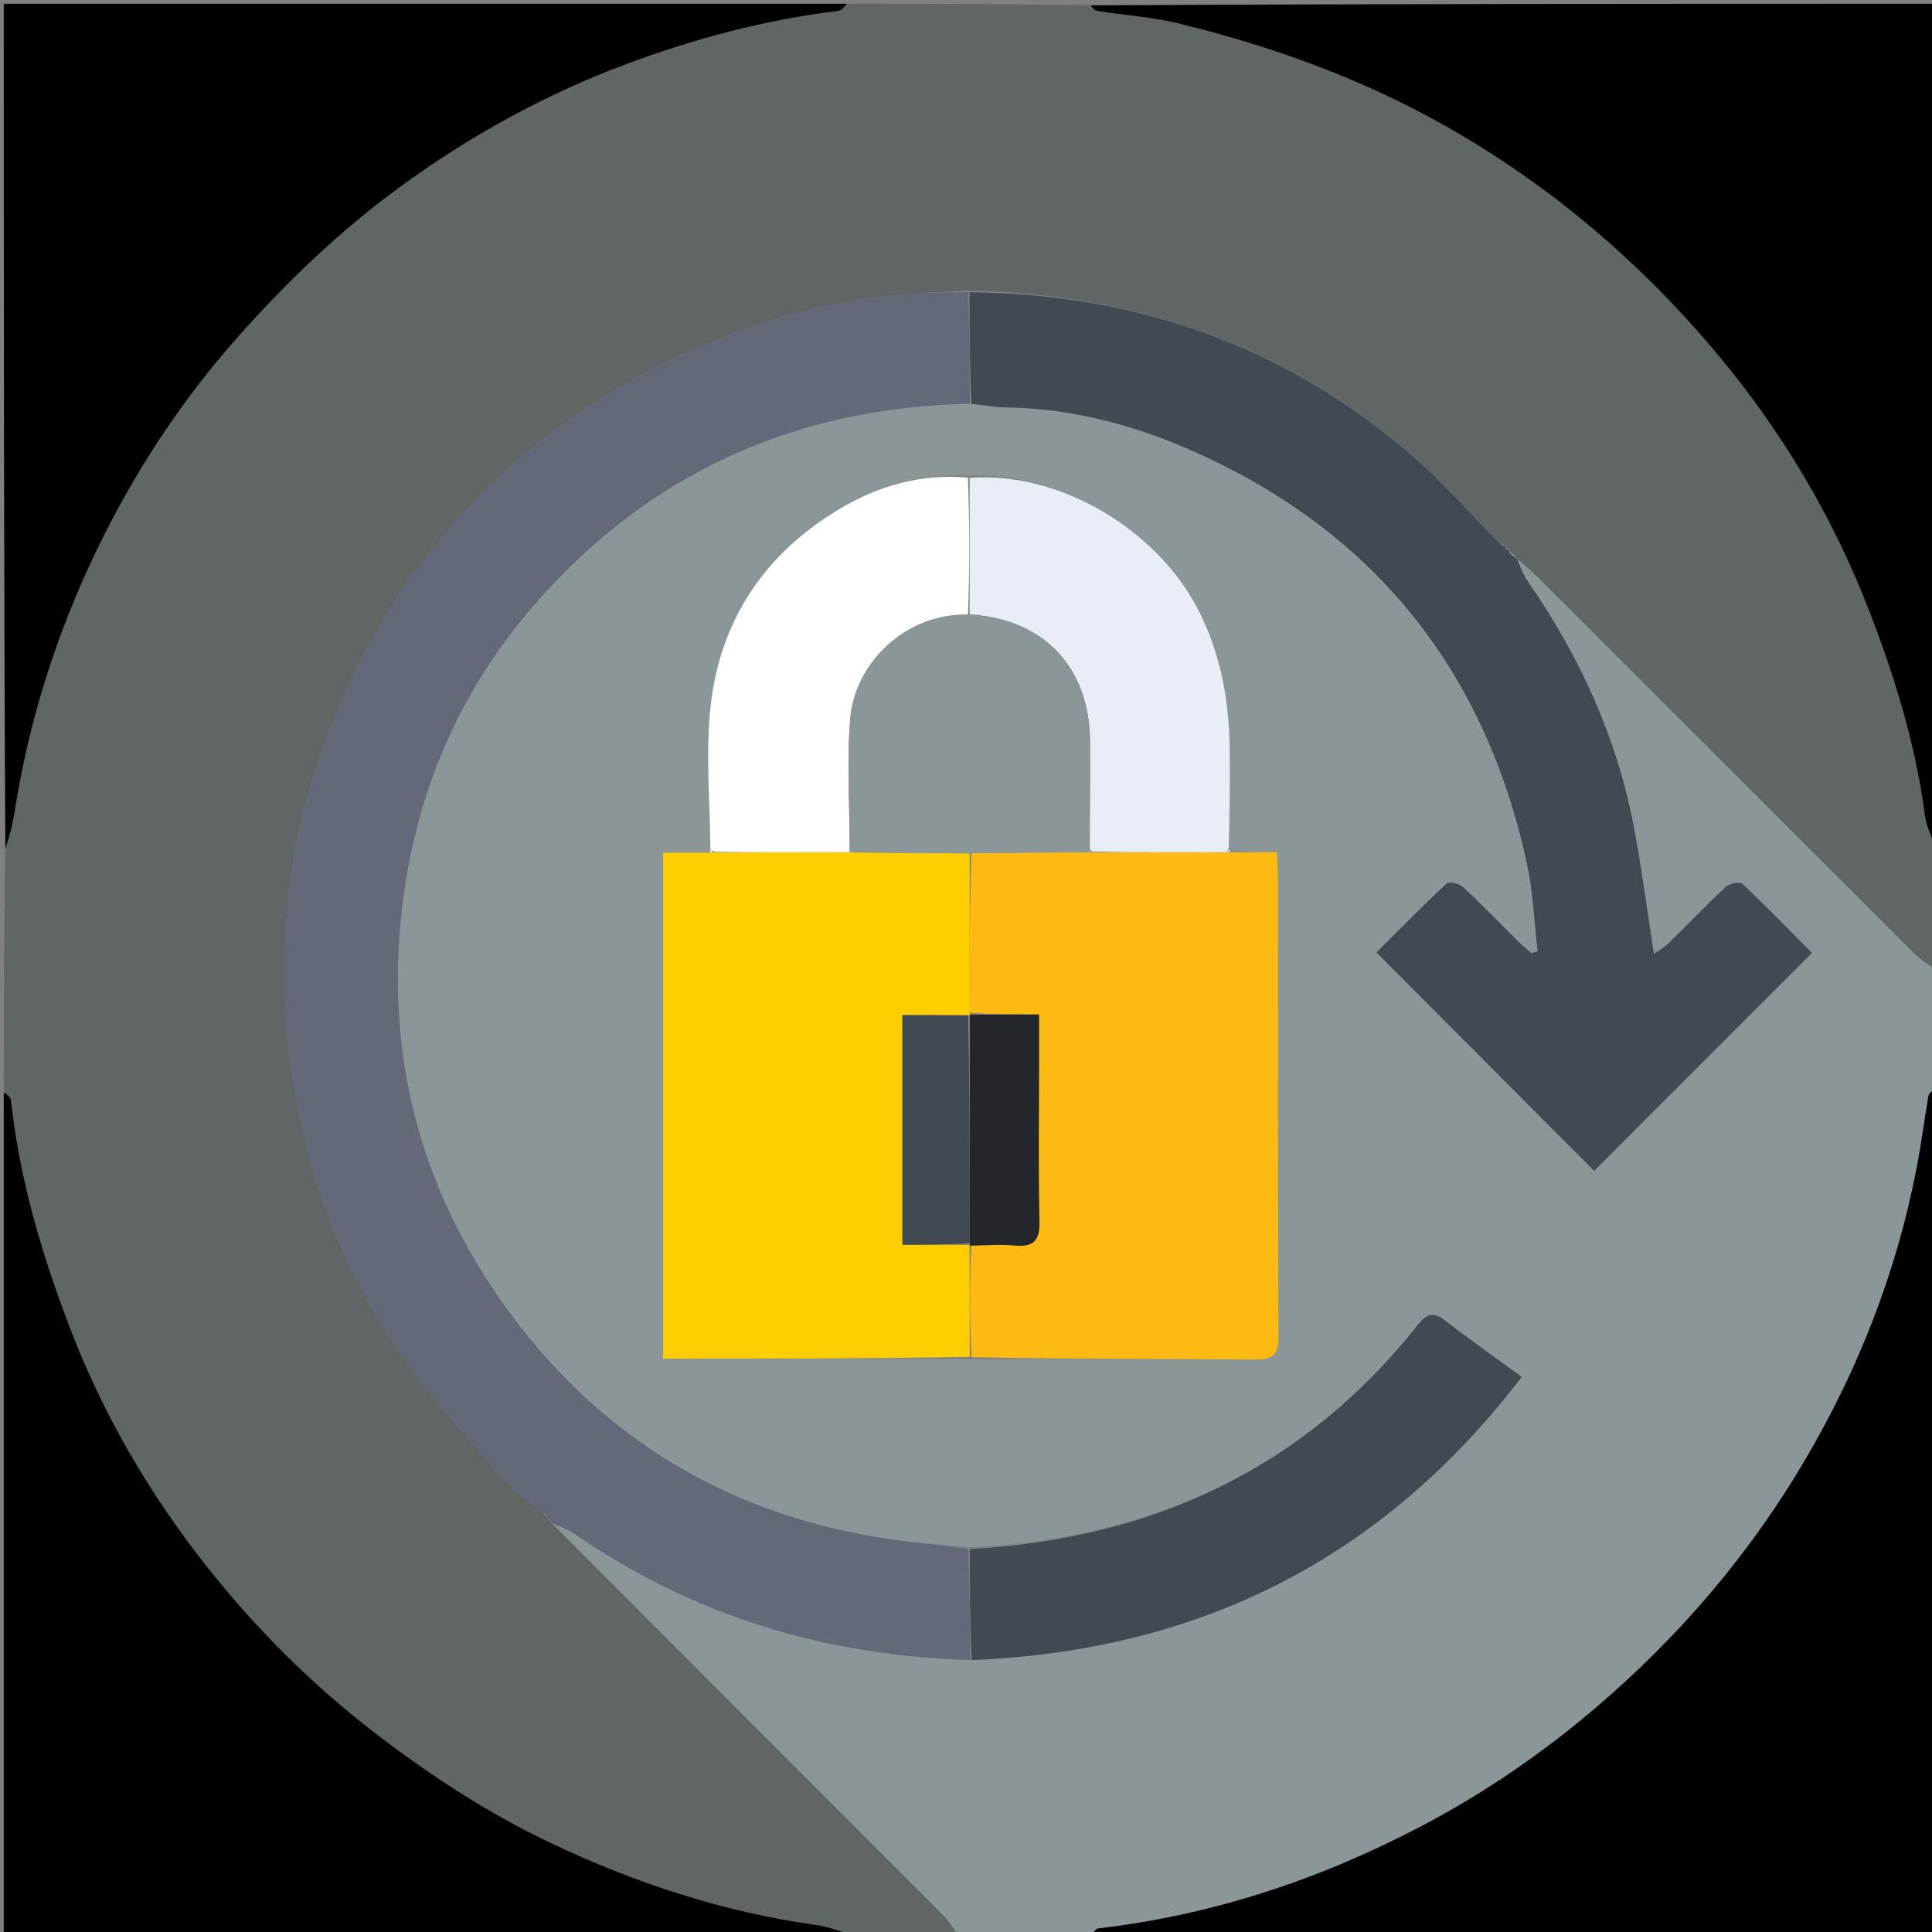 <svg version="1.1" id="Layer_1" xmlns="http://www.w3.org/2000/svg" xmlns:xlink="http://www.w3.org/1999/xlink" x="0px" y="0px"
	 width="100%" viewBox="0 0 512 512" enable-background="new 0 0 512 512" xml:space="preserve">
<rect x="0" y="0" width="512" height="512" fill="#808080" stroke="none"/>
<path fill="#606565" opacity="1" stroke="none" 
	d="
M254,513 
	C244.646,513 235.292,513 225.528,512.588 
	C222.002,511.457 218.918,510.501 215.762,510.057 
	C191.281,506.611 168.111,498.913 145.868,488.361 
	C129.444,480.57 114.33,470.696 99.859,459.628 
	C82.76,446.549 67.673,431.467 54.463,414.697 
	C39.573,395.795 27.461,375.059 18.762,352.468 
	C11.174,332.765 5.208,312.664 2.913,291.585 
	C2.812,290.665 1.661,289.859 1,289 
	C1,267.979 1,246.958 1.417,225.523 
	C2.548,221.666 3.412,218.247 3.953,214.777 
	C7.677,190.894 14.953,168.084 25.37,146.347 
	C35.299,125.625 47.755,106.517 63.086,89.255 
	C76.111,74.591 90.149,61.133 105.989,49.557 
	C124.702,35.881 144.841,24.818 166.574,16.763 
	C184.498,10.12 202.892,5.245 221.92,2.926 
	C223.009,2.793 223.976,1.665 225,1 
	C246.021,1 267.042,1 288.477,1.417 
	C289.566,2.209 290.206,2.813 290.922,2.925 
	C298.062,4.038 305.35,4.517 312.34,6.223 
	C336.878,12.212 360.461,20.677 382.608,33.139 
	C410.617,48.899 434.649,69.384 455.137,93.875 
	C472.118,114.175 485.617,136.791 495.232,161.585 
	C502.078,179.241 507.659,197.223 510.116,216.092 
	C510.512,219.135 512.011,222.034 513,225 
	C513,235.354 513,245.708 512.658,256.495 
	C510.551,255.439 508.667,254.071 507.039,252.446 
	C473.726,219.18 440.446,185.88 407.138,152.609 
	C405.503,150.976 403.667,149.544 401.955,148.006 
	C401.985,147.994 402.002,148.057 401.871,147.788 
	C401.142,147.009 400.544,146.499 399.98,145.986 
	C400.014,145.982 400.016,146.05 399.881,145.833 
	C399.482,145.403 399.217,145.19 398.988,144.975 
	C399.023,144.973 399.028,145.043 398.841,144.82 
	C398.328,144.384 398.003,144.169 397.386,143.837 
	C389.5,136.043 382.379,127.822 374.232,120.79 
	C340.604,91.765 301.191,77.809 256.488,77.003 
	C249.392,77.428 242.719,77.546 236.124,78.326 
	C212.201,81.158 189.72,88.457 168.598,100.147 
	C135.821,118.287 110.993,144.145 94.393,177.536 
	C78.055,210.402 72.192,245.344 77.061,281.846 
	C80.96,311.084 91.002,338.085 108.436,361.966 
	C115.868,372.146 124.371,381.567 132.704,391.056 
	C135.945,394.748 140.055,397.676 143.947,401.167 
	C144.424,401.597 144.723,401.812 145.022,402.004 
	C145.021,401.98 144.975,401.975 145.11,402.26 
	C145.504,402.875 145.763,403.207 146.042,403.573 
	C146.064,403.608 146.16,403.711 146.419,403.991 
	C181.115,438.681 215.562,473.082 249.957,507.534 
	C251.541,509.12 252.663,511.167 254,513 
z"/>
<path fill="#8A9697" opacity="1" stroke="none" 
	d="
M254.469,513 
	C252.663,511.167 251.541,509.12 249.957,507.534 
	C215.562,473.082 181.115,438.681 146.868,404.043 
	C148.809,404.7 150.693,405.394 152.291,406.5 
	C183.817,428.314 218.943,438.796 257.513,439.943 
	C317.844,437.472 366.368,413.146 403.276,364.894 
	C396.13,359.669 389.475,355.001 383.058,350.027 
	C380.011,347.665 378.256,347.939 375.813,351.026 
	C345.514,389.311 305.314,407.827 256.611,410.057 
	C249.384,409.341 242.569,408.913 235.838,407.922 
	C196.003,402.055 163.046,383.686 138.207,352.004 
	C113.954,321.069 102.716,285.733 105.985,246.225 
	C108.693,213.5 120.477,184.319 142.101,159.675 
	C172.42,125.122 211.082,107.907 257.452,107.012 
	C260.685,107.361 263.481,107.913 266.283,107.95 
	C283.14,108.171 299.238,112.226 314.516,118.833 
	C363.372,139.963 393.405,176.863 404.659,228.86 
	C406.302,236.454 406.589,244.341 407.503,252.092 
	C406.955,252.266 406.407,252.441 405.858,252.616 
	C404.668,251.565 403.423,250.569 402.297,249.454 
	C397.444,244.649 392.718,239.709 387.716,235.067 
	C386.74,234.162 383.985,233.561 383.322,234.181 
	C376.777,240.296 370.5,246.699 364.76,252.411 
	C384.409,272.115 403.65,291.41 422.468,310.281 
	C441.349,291.397 460.616,272.128 480.199,252.542 
	C474.476,246.786 468.234,240.35 461.722,234.199 
	C461.062,233.576 458.298,234.153 457.331,235.054 
	C452.096,239.935 447.155,245.132 442.025,250.129 
	C440.854,251.269 439.334,252.049 438.303,252.767 
	C436.513,241.318 435.078,230.354 433.046,219.501 
	C428.572,195.603 418.693,173.975 404.868,154.06 
	C403.606,152.241 402.893,150.041 401.925,148.018 
	C403.667,149.544 405.503,150.976 407.138,152.609 
	C440.446,185.88 473.726,219.18 507.039,252.446 
	C508.667,254.071 510.551,255.439 512.658,256.963 
	C513,267.354 513,277.708 512.626,288.267 
	C511.839,289.144 511.178,289.775 511.054,290.498 
	C509.978,296.78 509.162,303.109 507.962,309.365 
	C502.692,336.83 492.643,362.561 478.538,386.601 
	C463.824,411.68 445.165,433.562 422.999,452.475 
	C408.701,464.674 393.306,475.214 376.706,483.935 
	C349.783,498.079 321.328,507.531 291.009,511.052 
	C290.273,511.137 289.667,512.326 289,513 
	C277.646,513 266.292,513 254.469,513 
M325.849,224.066 
	C325.864,215.257 326.016,206.446 325.862,197.64 
	C325.642,185.12 323.405,173.113 317.621,161.749 
	C306.702,140.294 280.669,124.801 256.057,126.053 
	C243.952,125.462 232.782,128.738 222.518,134.855 
	C202.684,146.678 190.843,164.29 188.312,187.114 
	C186.929,199.587 188.174,212.351 188.062,225.394 
	C188.062,225.394 187.99,225.834 187.072,225.96 
	C183.313,225.96 179.554,225.96 175.736,225.96 
	C175.736,271.074 175.736,315.413 175.736,360.062 
	C203.108,360.062 230.054,360.062 257.928,360.209 
	C282.724,360.203 307.52,360.074 332.313,360.296 
	C337.166,360.339 338.862,359.331 338.831,354.042 
	C338.593,313.439 338.704,272.834 338.689,232.23 
	C338.688,230.285 338.517,228.34 338.4,225.834 
	C333.944,225.834 329.973,225.834 325.924,225.405 
	C325.924,225.405 325.764,225 325.849,224.066 
z"/>
<path fill="#000000" opacity="1" stroke="none" 
	d="
M1,289.469 
	C1.661,289.859 2.812,290.665 2.913,291.585 
	C5.208,312.664 11.174,332.765 18.762,352.468 
	C27.461,375.059 39.573,395.795 54.463,414.697 
	C67.673,431.467 82.76,446.549 99.859,459.628 
	C114.33,470.696 129.444,480.57 145.868,488.361 
	C168.111,498.913 191.281,506.611 215.762,510.057 
	C218.918,510.501 222.002,511.457 225.06,512.588 
	C150.406,513 75.813,513 1,513 
	C1,438.646 1,364.292 1,289.469 
z"/>
<path fill="#000000" opacity="1" stroke="none" 
	d="
M224.531,1 
	C223.976,1.665 223.009,2.793 221.92,2.926 
	C202.892,5.245 184.498,10.12 166.574,16.763 
	C144.841,24.818 124.702,35.881 105.989,49.557 
	C90.149,61.133 76.111,74.591 63.086,89.255 
	C47.755,106.517 35.299,125.625 25.37,146.347 
	C14.953,168.084 7.677,190.894 3.953,214.777 
	C3.412,218.247 2.548,221.666 1.417,225.055 
	C1,150.406 1,75.813 1,1 
	C75.354,1 149.708,1 224.531,1 
z"/>
<path fill="#000000" opacity="1" stroke="none" 
	d="
M513,224.531 
	C512.011,222.034 510.512,219.135 510.116,216.092 
	C507.659,197.223 502.078,179.241 495.232,161.585 
	C485.617,136.791 472.118,114.175 455.137,93.875 
	C434.649,69.384 410.617,48.899 382.608,33.139 
	C360.461,20.677 336.878,12.212 312.34,6.223 
	C305.35,4.517 298.062,4.038 290.922,2.925 
	C290.206,2.813 289.566,2.209 288.946,1.417 
	C363.594,1 438.187,1 513,1 
	C513,75.354 513,149.708 513,224.531 
z"/>
<path fill="#000000" opacity="1" stroke="none" 
	d="
M289.469,513 
	C289.667,512.326 290.273,511.137 291.009,511.052 
	C321.328,507.531 349.783,498.079 376.706,483.935 
	C393.306,475.214 408.701,464.674 422.999,452.475 
	C445.165,433.562 463.824,411.68 478.538,386.601 
	C492.643,362.561 502.692,336.83 507.962,309.365 
	C509.162,303.109 509.978,296.78 511.054,290.498 
	C511.178,289.775 511.839,289.144 512.626,288.735 
	C513,363.594 513,438.187 513,513 
	C438.646,513 364.292,513 289.469,513 
z"/>
<path fill="#636978" opacity="1" stroke="none" 
	d="
M257.061,439.916 
	C218.943,438.796 183.817,428.314 152.291,406.5 
	C150.693,405.394 148.809,404.7 146.609,403.763 
	C146.16,403.711 146.064,403.608 145.922,403.278 
	C145.512,402.623 145.243,402.299 144.975,401.975 
	C144.975,401.975 145.021,401.98 144.854,401.782 
	C144.381,401.372 144.075,401.162 143.769,400.951 
	C140.055,397.676 135.945,394.748 132.704,391.056 
	C124.371,381.567 115.868,372.146 108.436,361.966 
	C91.002,338.085 80.96,311.084 77.061,281.846 
	C72.192,245.344 78.055,210.402 94.393,177.536 
	C110.993,144.145 135.821,118.287 168.598,100.147 
	C189.72,88.457 212.201,81.158 236.124,78.326 
	C242.719,77.546 249.392,77.428 256.482,77.472 
	C256.961,87.618 256.989,97.297 257.017,106.976 
	C211.082,107.907 172.42,125.122 142.101,159.675 
	C120.477,184.319 108.693,213.5 105.985,246.225 
	C102.716,285.733 113.954,321.069 138.207,352.004 
	C163.046,383.686 196.003,402.055 235.838,407.922 
	C242.569,408.913 249.384,409.341 256.573,410.518 
	C257.011,420.643 257.036,430.28 257.061,439.916 
z"/>
<path fill="#414952" opacity="1" stroke="none" 
	d="
M257.452,107.012 
	C256.989,97.297 256.961,87.618 256.94,77.47 
	C301.191,77.809 340.604,91.765 374.232,120.79 
	C382.379,127.822 389.5,136.043 397.553,144.089 
	C398.351,144.654 398.69,144.848 399.028,145.043 
	C399.028,145.043 399.023,144.973 399.053,145.249 
	C399.394,145.701 399.705,145.875 400.016,146.05 
	C400.016,146.05 400.014,145.982 399.975,146.333 
	C400.625,147.142 401.313,147.599 402.002,148.057 
	C402.002,148.057 401.985,147.994 401.955,148.006 
	C402.893,150.041 403.606,152.241 404.868,154.06 
	C418.693,173.975 428.572,195.603 433.046,219.501 
	C435.078,230.354 436.513,241.318 438.303,252.767 
	C439.334,252.049 440.854,251.269 442.025,250.129 
	C447.155,245.132 452.096,239.935 457.331,235.054 
	C458.298,234.153 461.062,233.576 461.722,234.199 
	C468.234,240.35 474.476,246.786 480.199,252.542 
	C460.616,272.128 441.349,291.397 422.468,310.281 
	C403.65,291.41 384.409,272.115 364.76,252.411 
	C370.5,246.699 376.777,240.296 383.322,234.181 
	C383.985,233.561 386.74,234.162 387.716,235.067 
	C392.718,239.709 397.444,244.649 402.297,249.454 
	C403.423,250.569 404.668,251.565 405.858,252.616 
	C406.407,252.441 406.955,252.266 407.503,252.092 
	C406.589,244.341 406.302,236.454 404.659,228.86 
	C393.405,176.863 363.372,139.963 314.516,118.833 
	C299.238,112.226 283.14,108.171 266.283,107.95 
	C263.481,107.913 260.685,107.361 257.452,107.012 
z"/>
<path fill="#8A9697" opacity="1" stroke="none" 
	d="
M401.871,147.788 
	C401.313,147.599 400.625,147.142 399.941,146.337 
	C400.544,146.499 401.142,147.009 401.871,147.788 
z"/>
<path fill="#8A9697" opacity="1" stroke="none" 
	d="
M143.947,401.167 
	C144.075,401.162 144.381,401.372 144.855,401.805 
	C144.723,401.812 144.424,401.597 143.947,401.167 
z"/>
<path fill="#8A9697" opacity="1" stroke="none" 
	d="
M145.11,402.26 
	C145.243,402.299 145.512,402.623 145.901,403.243 
	C145.763,403.207 145.504,402.875 145.11,402.26 
z"/>
<path fill="#8A9697" opacity="1" stroke="none" 
	d="
M399.881,145.833 
	C399.705,145.875 399.394,145.701 399.018,145.252 
	C399.217,145.19 399.482,145.403 399.881,145.833 
z"/>
<path fill="#8A9697" opacity="1" stroke="none" 
	d="
M398.841,144.82 
	C398.69,144.848 398.351,144.654 397.845,144.208 
	C398.003,144.169 398.328,144.384 398.841,144.82 
z"/>
<path fill="#FDBA12" opacity="1" stroke="none" 
	d="
M326.002,225.834 
	C329.973,225.834 333.944,225.834 338.4,225.834 
	C338.517,228.34 338.688,230.285 338.689,232.23 
	C338.704,272.834 338.593,313.439 338.831,354.042 
	C338.862,359.331 337.166,360.339 332.313,360.296 
	C307.52,360.074 282.724,360.203 257.461,359.663 
	C256.975,349.462 256.956,339.808 257.406,330.089 
	C261.535,330.017 265.22,329.733 268.849,330.067 
	C273.772,330.52 275.594,328.908 275.466,323.704 
	C275.129,310.068 275.352,296.419 275.352,282.775 
	C275.352,278.336 275.352,273.896 275.352,268.847 
	C268.837,268.847 262.888,268.847 256.946,268.388 
	C256.959,254.011 256.963,240.093 257.435,226.111 
	C267.945,225.976 277.987,225.904 288.275,225.875 
	C288.52,225.917 289.011,225.834 289.475,225.901 
	C301.627,225.924 313.316,225.879 325.254,225.884 
	C325.67,225.9 325.836,225.867 326.002,225.834 
z"/>
<path fill="#FFCE00" opacity="1" stroke="none" 
	d="
M256.967,226.176 
	C256.963,240.093 256.959,254.011 256.986,268.455 
	C257.017,268.981 257.011,269.136 256.548,269.073 
	C250.356,269.011 244.628,269.011 239.144,269.011 
	C239.144,289.786 239.144,309.763 239.144,329.864 
	C245.432,329.864 251.222,329.864 257.014,329.942 
	C257.017,330.019 256.938,330.153 256.938,330.153 
	C256.956,339.808 256.975,349.462 256.997,359.589 
	C230.054,360.062 203.108,360.062 175.736,360.062 
	C175.736,315.413 175.736,271.074 175.736,225.96 
	C179.554,225.96 183.313,225.96 187.781,225.95 
	C188.655,225.906 188.821,225.87 189.452,225.904 
	C201.61,225.926 213.302,225.88 225.238,225.879 
	C225.483,225.925 225.971,225.833 226.438,225.897 
	C236.925,226.032 246.946,226.104 256.967,226.176 
z"/>
<path fill="#414952" opacity="1" stroke="none" 
	d="
M257.513,439.943 
	C257.036,430.28 257.011,420.643 257.024,410.546 
	C305.314,407.827 345.514,389.311 375.813,351.026 
	C378.256,347.939 380.011,347.665 383.058,350.027 
	C389.475,355.001 396.13,359.669 403.276,364.894 
	C366.368,413.146 317.844,437.472 257.513,439.943 
z"/>
<path fill="#FFFFFF" opacity="1" stroke="none" 
	d="
M224.994,225.833 
	C213.302,225.88 201.61,225.926 189.347,225.745 
	C188.626,225.308 188.445,225.13 188.233,224.984 
	C188.174,212.351 186.929,199.587 188.312,187.114 
	C190.843,164.29 202.684,146.678 222.518,134.855 
	C232.782,128.738 243.952,125.462 256.512,126.573 
	C256.967,139.002 256.966,150.91 256.536,162.881 
	C239.531,162.568 226.604,176.129 225.349,190.203 
	C224.323,201.709 225.203,213.385 225.152,225.19 
	C225.066,225.395 224.994,225.833 224.994,225.833 
z"/>
<path fill="#E9EDF5" opacity="1" stroke="none" 
	d="
M256.965,162.819 
	C256.966,150.91 256.967,139.002 256.965,126.637 
	C280.669,124.801 306.702,140.294 317.621,161.749 
	C323.405,173.113 325.642,185.12 325.862,197.64 
	C326.016,206.446 325.864,215.257 325.662,224.654 
	C325.294,225.421 325.137,225.618 325.005,225.835 
	C313.316,225.879 301.627,225.924 289.434,225.686 
	C288.929,225.404 288.765,224.998 288.806,224.531 
	C288.861,214.93 288.917,205.795 288.88,196.66 
	C288.8,176.827 276.687,164.007 256.965,162.819 
z"/>
<path fill="#D6DCE3" opacity="1" stroke="none" 
	d="
M325.254,225.884 
	C325.137,225.618 325.294,225.421 325.619,225.121 
	C325.764,225 325.924,225.405 325.963,225.62 
	C325.836,225.867 325.67,225.9 325.254,225.884 
z"/>
<path fill="#E7EAEA" opacity="1" stroke="none" 
	d="
M188.148,225.189 
	C188.445,225.13 188.626,225.308 188.882,225.676 
	C188.821,225.87 188.655,225.906 188.239,225.887 
	C187.99,225.834 188.062,225.394 188.148,225.189 
z"/>
<path fill="#8A9697" opacity="1" stroke="none" 
	d="
M256.536,162.881 
	C276.687,164.007 288.8,176.827 288.88,196.66 
	C288.917,205.795 288.861,214.93 288.665,224.653 
	C288.31,225.422 288.158,225.619 288.029,225.833 
	C277.987,225.904 267.945,225.976 257.435,226.111 
	C246.946,226.104 236.925,226.032 226.336,225.739 
	C225.621,225.31 225.445,225.132 225.238,224.985 
	C225.203,213.385 224.323,201.709 225.349,190.203 
	C226.604,176.129 239.531,162.568 256.536,162.881 
z"/>
<path fill="#23272B" opacity="1" stroke="none" 
	d="
M256.978,268.914 
	C262.888,268.847 268.837,268.847 275.352,268.847 
	C275.352,273.896 275.352,278.336 275.352,282.775 
	C275.352,296.419 275.129,310.068 275.466,323.704 
	C275.594,328.908 273.772,330.52 268.849,330.067 
	C265.22,329.733 261.535,330.017 257.406,330.089 
	C256.938,330.153 257.017,330.019 256.993,329.482 
	C256.983,309.009 256.997,289.072 257.011,269.136 
	C257.011,269.136 257.017,268.981 256.978,268.914 
z"/>
<path fill="#9DA7A9" opacity="1" stroke="none" 
	d="
M288.275,225.875 
	C288.158,225.619 288.31,225.422 288.624,225.12 
	C288.765,224.998 288.929,225.404 288.97,225.619 
	C289.011,225.834 288.52,225.917 288.275,225.875 
z"/>
<path fill="#414952" opacity="1" stroke="none" 
	d="
M256.548,269.073 
	C256.997,289.072 256.983,309.009 256.99,329.405 
	C251.222,329.864 245.432,329.864 239.144,329.864 
	C239.144,309.763 239.144,289.786 239.144,269.011 
	C244.628,269.011 250.356,269.011 256.548,269.073 
z"/>
<path fill="#A1AAAB" opacity="1" stroke="none" 
	d="
M225.152,225.19 
	C225.445,225.132 225.621,225.31 225.869,225.675 
	C225.971,225.833 225.483,225.925 225.238,225.879 
	C224.994,225.833 225.066,225.395 225.152,225.19 
z"/>
</svg>